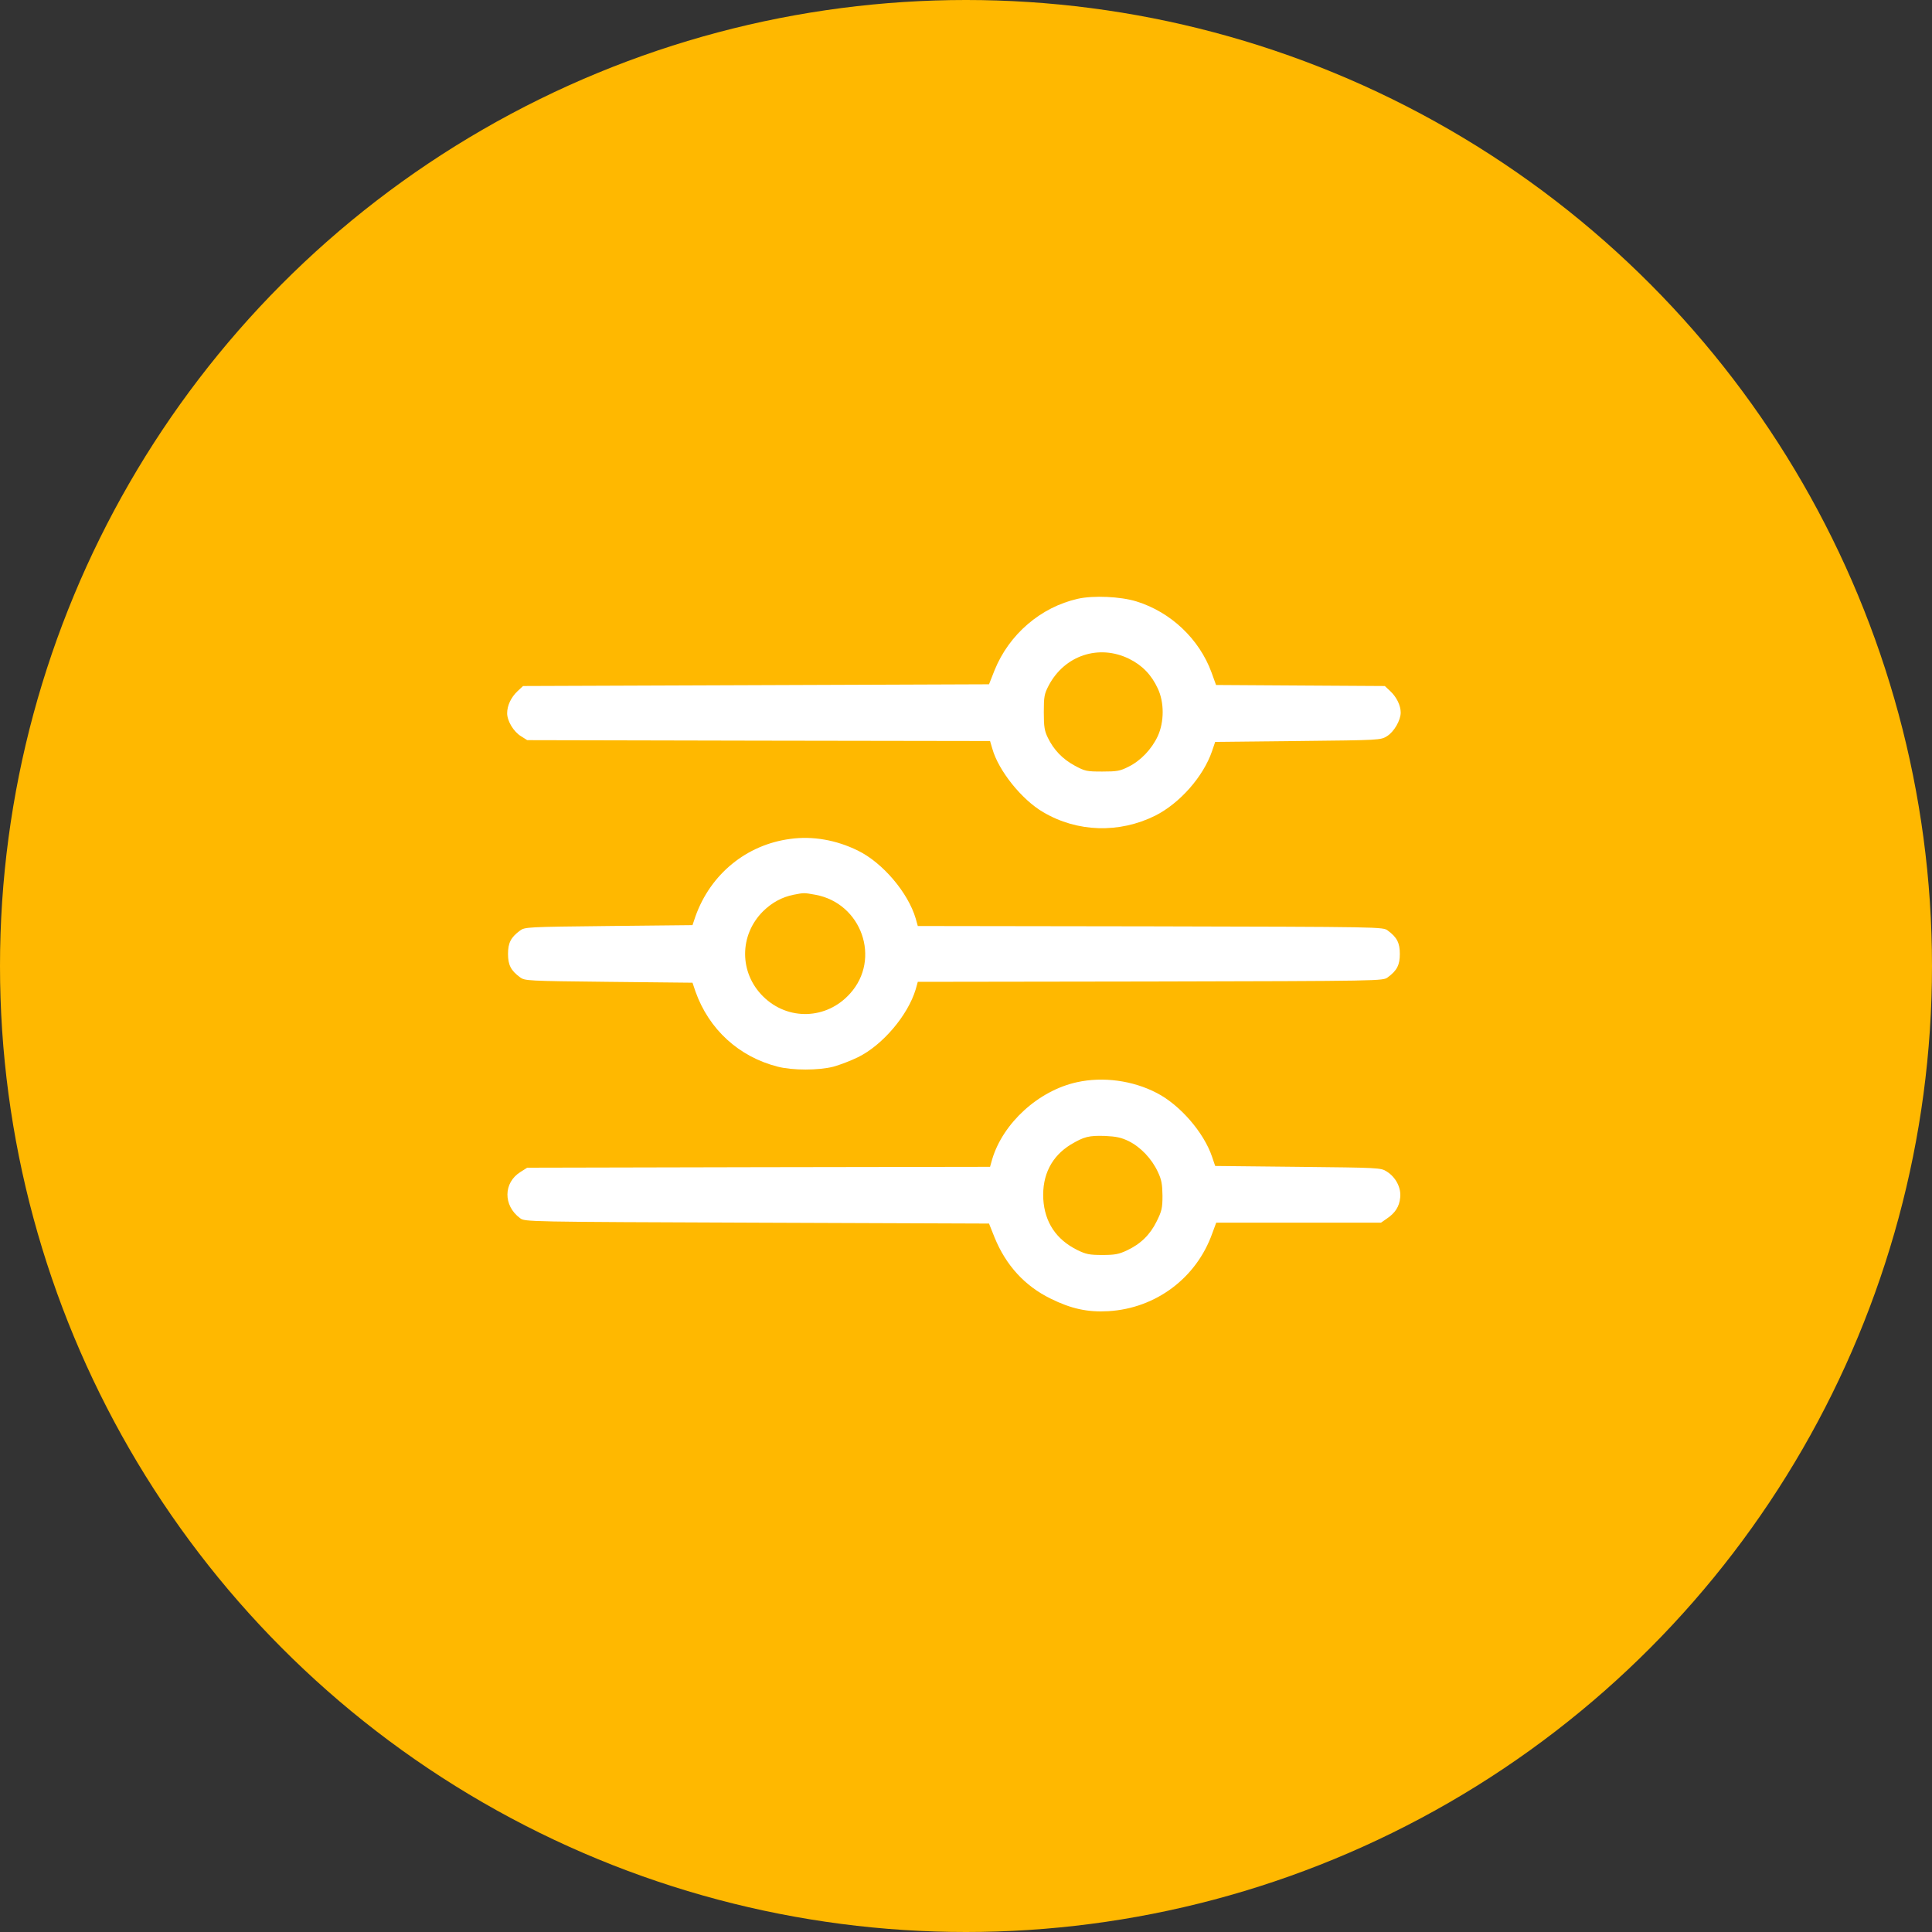 <svg width="80" height="80" viewBox="0 0 80 80" fill="none" xmlns="http://www.w3.org/2000/svg">
<rect x="0" y="0" width="80" height="80" fill="#333333" stroke="none"/>
<circle cx="40" cy="40" r="40" fill="#FFB800"/>
<g clip-path="url(#clip0_49_21)">
<path d="M44.631 24.794C43.092 25.141 41.784 26.268 41.184 27.75L40.953 28.335L31.305 28.371L21.658 28.407L21.426 28.624C21.159 28.877 21 29.217 21 29.535C21 29.853 21.267 30.301 21.578 30.488L21.831 30.648L31.413 30.669L40.996 30.684L41.09 31.002C41.343 31.905 42.304 33.112 43.2 33.632C44.609 34.463 46.344 34.514 47.832 33.777C48.851 33.264 49.827 32.158 50.188 31.103L50.318 30.72L53.744 30.684C57.154 30.648 57.169 30.648 57.436 30.481C57.725 30.301 58 29.824 58 29.506C58 29.217 57.834 28.87 57.574 28.624L57.342 28.407L53.852 28.386L50.354 28.364L50.166 27.844C49.66 26.463 48.483 25.343 47.052 24.902C46.394 24.7 45.274 24.649 44.631 24.794ZM46.755 27.28C47.297 27.547 47.681 27.945 47.941 28.508C48.215 29.087 48.208 29.896 47.941 30.481C47.688 31.023 47.232 31.5 46.734 31.746C46.38 31.927 46.25 31.948 45.643 31.948C44.999 31.948 44.927 31.934 44.501 31.703C43.995 31.428 43.634 31.052 43.388 30.546C43.251 30.265 43.222 30.098 43.222 29.491C43.222 28.841 43.243 28.733 43.424 28.386C44.082 27.135 45.505 26.666 46.755 27.28Z" fill="white"/>
<path d="M32.721 34.738C30.908 34.976 29.419 36.197 28.797 37.946L28.675 38.308L25.199 38.344C21.838 38.38 21.73 38.387 21.535 38.532C21.152 38.813 21.036 39.045 21.036 39.5C21.036 39.955 21.152 40.187 21.535 40.468C21.73 40.613 21.838 40.62 25.199 40.656L28.675 40.692L28.797 41.054C29.354 42.622 30.59 43.756 32.201 44.168C32.815 44.327 33.899 44.327 34.514 44.168C34.774 44.096 35.229 43.923 35.525 43.778C36.544 43.279 37.592 42.044 37.917 40.967L38.004 40.656L47.637 40.642C57.234 40.62 57.27 40.62 57.465 40.468C57.848 40.187 57.964 39.955 57.964 39.5C57.964 39.045 57.848 38.813 57.465 38.532C57.27 38.38 57.234 38.38 47.637 38.358L38.004 38.344L37.917 38.033C37.599 36.956 36.544 35.721 35.525 35.222C34.629 34.781 33.647 34.608 32.721 34.738ZM33.762 37.05C35.677 37.397 36.494 39.71 35.2 41.14C34.232 42.224 32.627 42.275 31.601 41.263C30.604 40.281 30.604 38.719 31.601 37.73C31.97 37.368 32.389 37.144 32.859 37.05C33.3 36.964 33.285 36.964 33.762 37.05Z" fill="white"/>
<path d="M44.595 44.812C43.005 45.158 41.531 46.502 41.083 48.006L40.996 48.316L31.413 48.331L21.831 48.352L21.556 48.526C20.841 48.967 20.827 49.921 21.535 50.441C21.73 50.593 21.78 50.593 31.341 50.629L40.953 50.665L41.184 51.243C41.654 52.392 42.427 53.245 43.504 53.773C44.349 54.192 45.035 54.343 45.895 54.293C47.861 54.177 49.538 52.92 50.195 51.077L50.361 50.629H53.773H57.183L57.422 50.463C57.769 50.231 57.942 49.964 57.978 49.596C58.029 49.191 57.798 48.743 57.422 48.511C57.176 48.352 57.118 48.352 53.744 48.316L50.318 48.28L50.188 47.897C49.848 46.893 48.866 45.758 47.904 45.26C46.907 44.739 45.672 44.573 44.595 44.812ZM46.741 47.254C47.232 47.5 47.688 47.977 47.941 48.519C48.1 48.851 48.129 49.039 48.136 49.509C48.136 50.022 48.107 50.145 47.897 50.571C47.623 51.127 47.232 51.511 46.661 51.778C46.322 51.937 46.156 51.966 45.643 51.966C45.115 51.966 44.971 51.937 44.616 51.764C43.735 51.33 43.258 50.614 43.2 49.646C43.149 48.656 43.547 47.876 44.342 47.391C44.891 47.066 45.086 47.016 45.758 47.037C46.221 47.059 46.43 47.102 46.741 47.254Z" fill="white"/>
</g>
<defs>
<clipPath id="clip0_49_21">
<rect width="37" height="37" fill="white" transform="translate(21 21)"/>
</clipPath>
</defs>
</svg>
